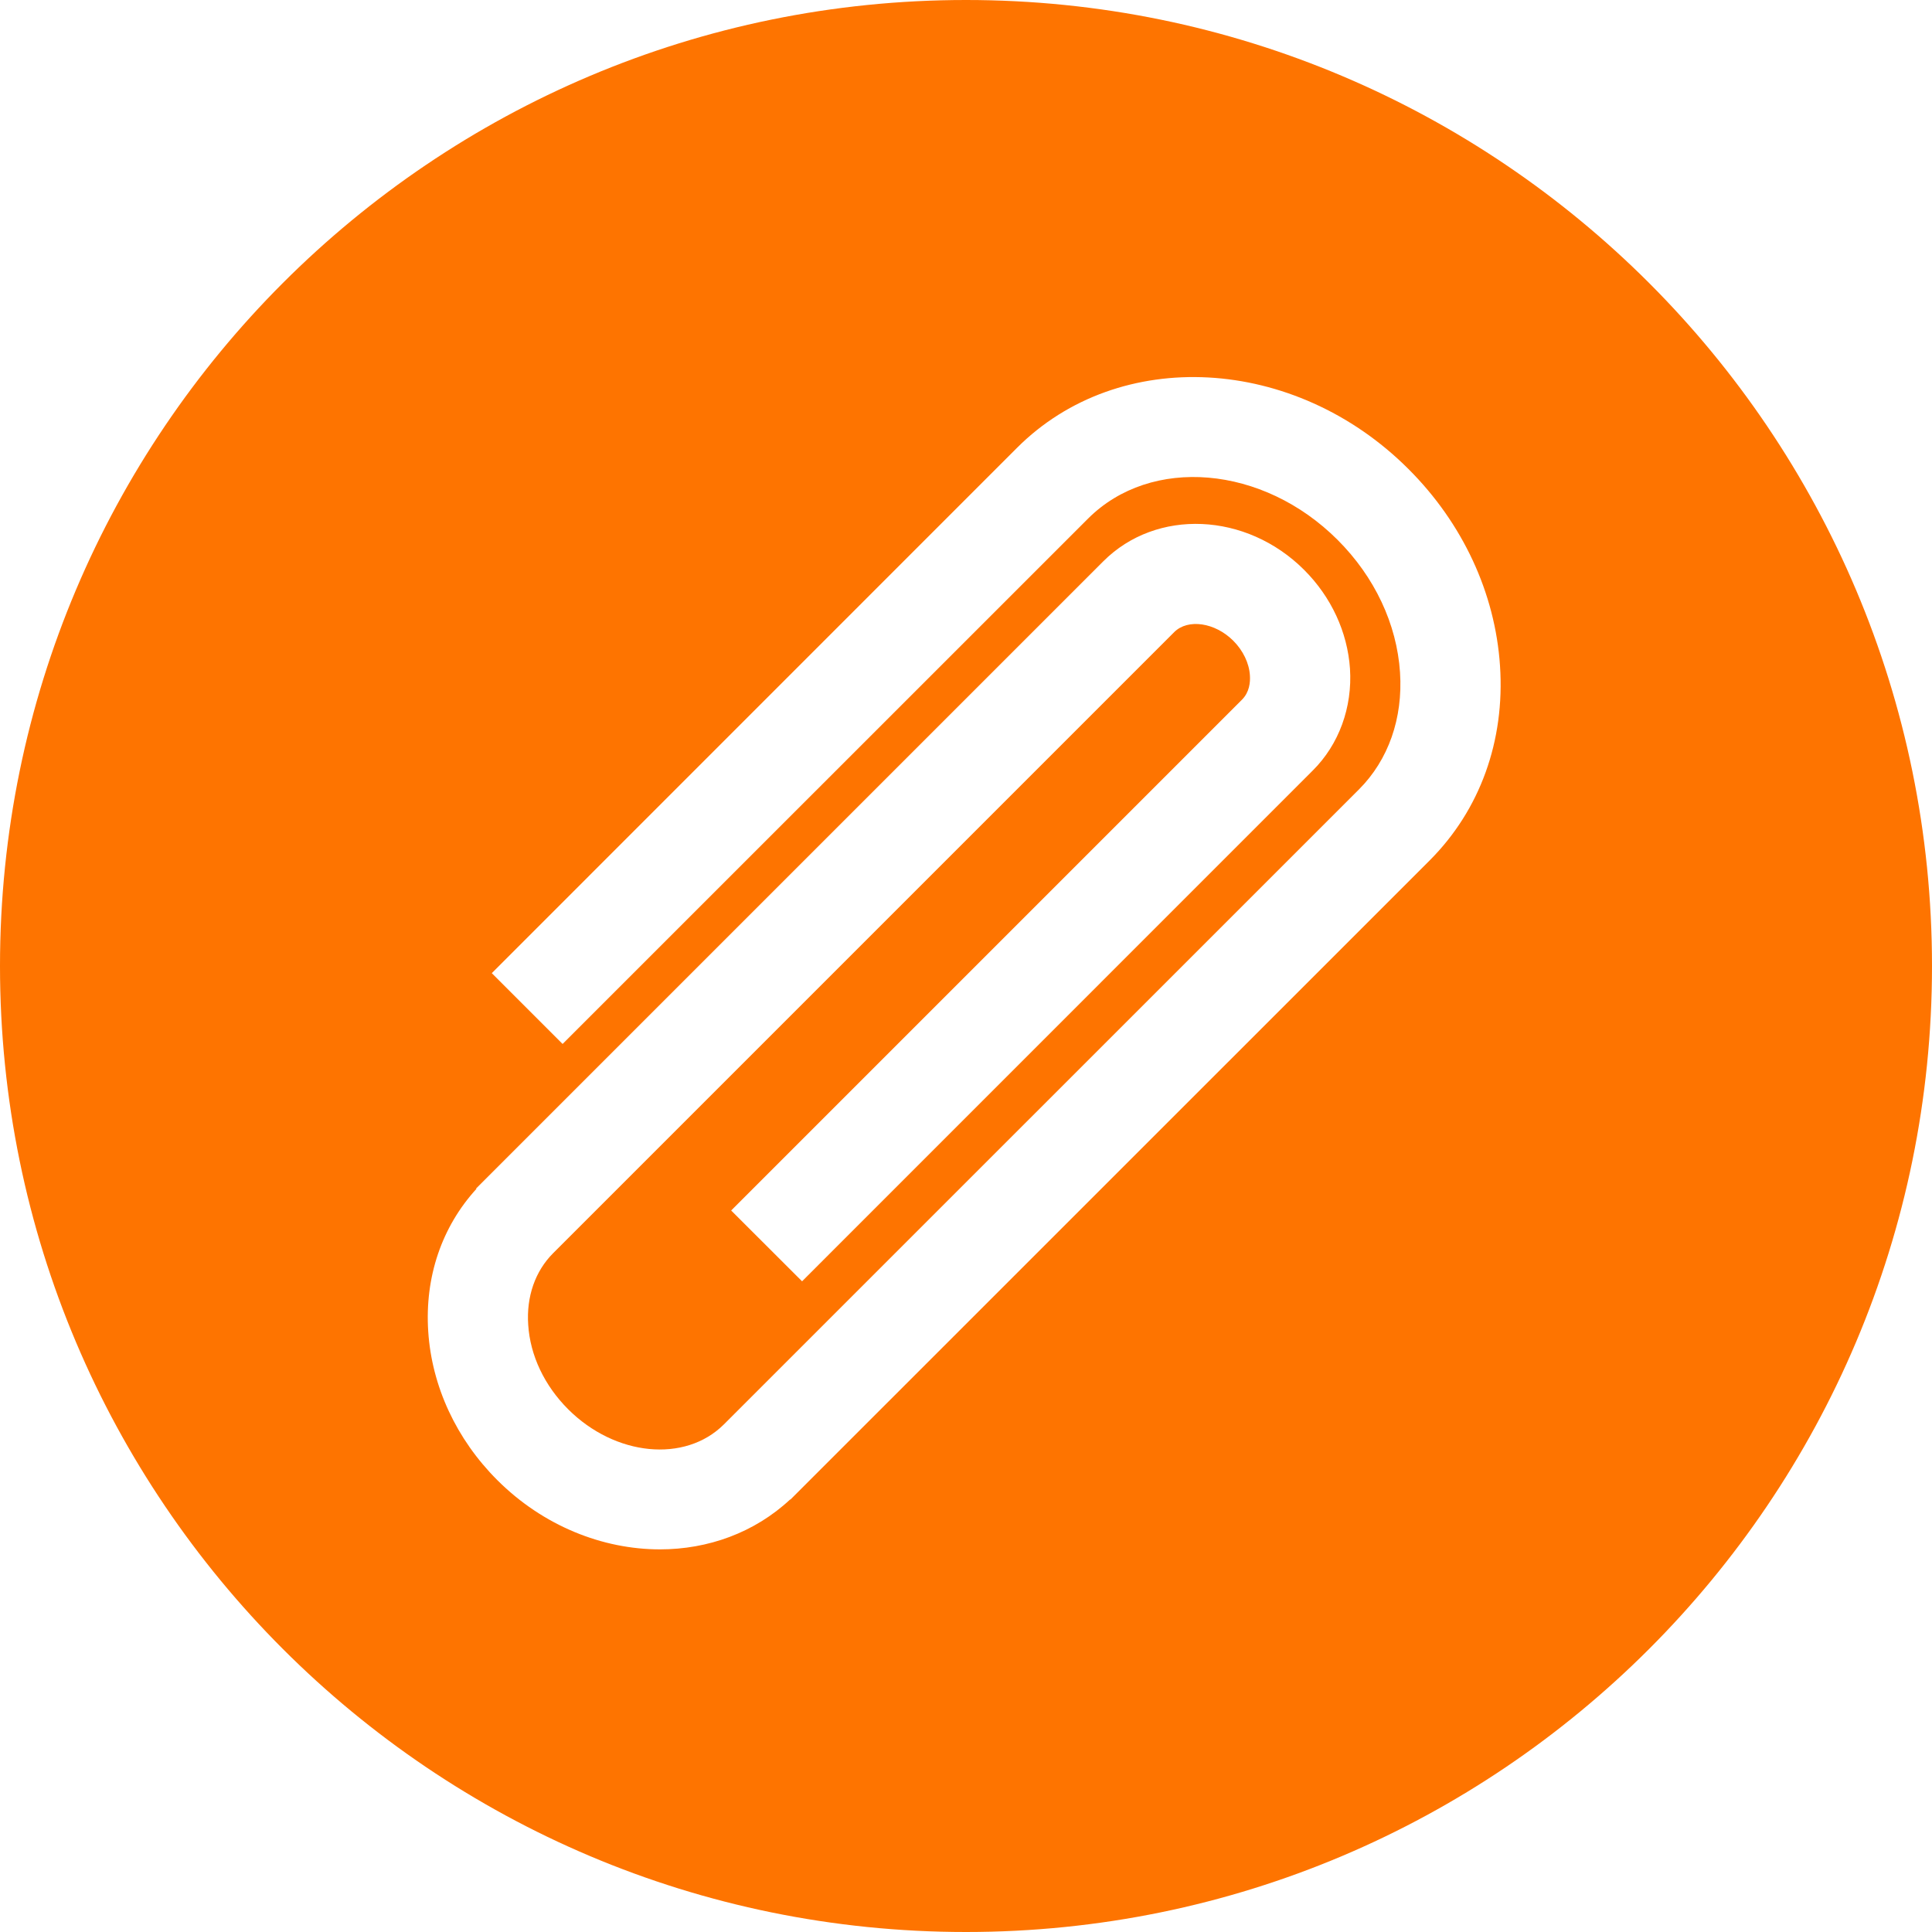 <svg xmlns="http://www.w3.org/2000/svg" width="20" height="20" viewBox="0 0 20 20">
    <g fill="none" fill-rule="evenodd">
        <g fill="#FE7400" fill-rule="nonzero">
            <g>
                <g>
                    <path d="M10 0C4.477 0 0 4.477 0 10c0 5.522 4.477 10 10 10 5.522 0 10-4.478 10-10 0-5.523-4.478-10-10-10zm4.8 8.907l-6.571 6.57-.007.007-.04.04-.002-.002c-.37.345-.851.517-1.348.517-.593 0-1.209-.242-1.685-.718-.423-.423-.677-.969-.714-1.538-.037-.563.14-1.083.499-1.476l-.004-.003 6.494-6.494c.549-.549 1.48-.509 2.079.09.28.28.448.643.474 1.022.026.4-.114.785-.386 1.055l-5.286 5.287-.734-.733 5.287-5.287c.078-.078.088-.18.083-.253-.008-.126-.071-.257-.172-.358-.19-.19-.47-.23-.611-.09l-6.43 6.43c-.186.186-.278.45-.258.741.02.318.168.629.413.874.487.487 1.21.558 1.612.158l6.574-6.573c.306-.306.457-.737.426-1.212-.033-.502-.263-.989-.646-1.372-.773-.773-1.932-.872-2.584-.22l-5.439 5.438-.733-.733 5.438-5.439c1.056-1.056 2.874-.957 4.051.22.562.561.898 1.284.948 2.037.052.778-.207 1.493-.728 2.015z" transform="translate(-1028 -966) translate(603 926) translate(425 40)"/>
                </g>
            </g>
        </g>
    </g>
</svg>
